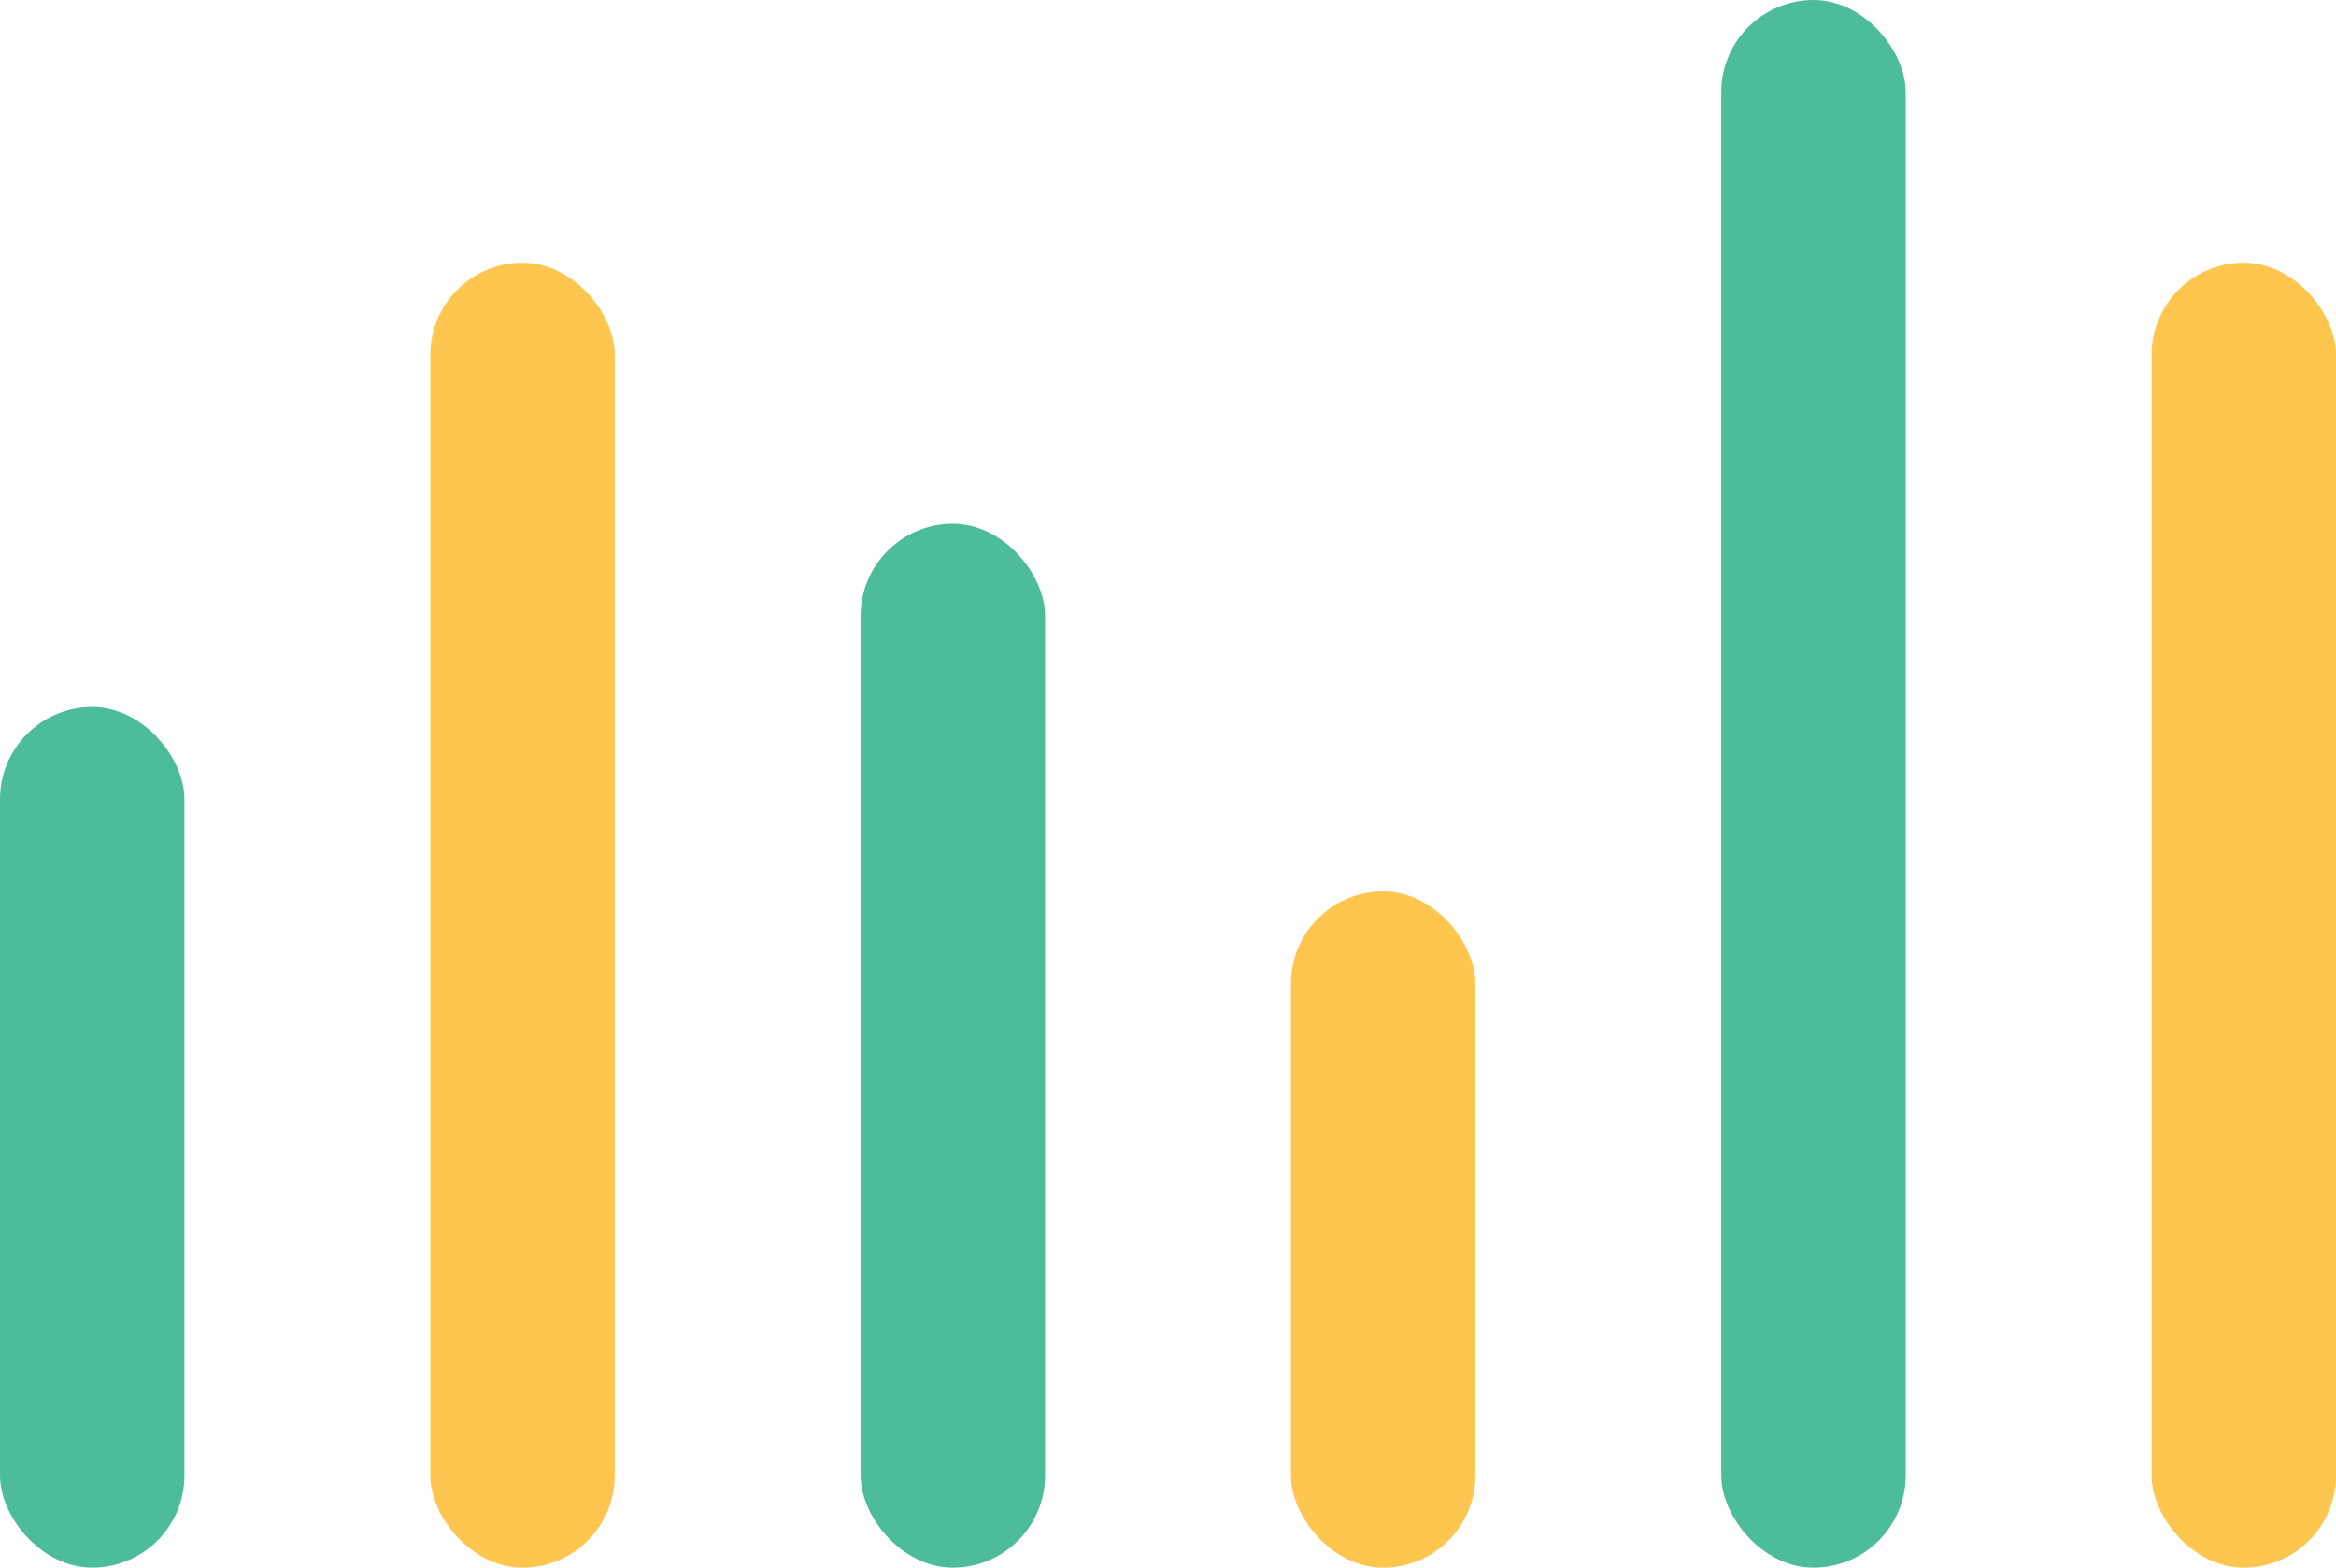 <svg width="76" height="51" viewBox="0 0 76 51" fill="none" xmlns="http://www.w3.org/2000/svg">
<rect x="14" y="8.547" width="6" height="42.453" rx="3" fill="#FEC64F"/>
<rect x="42" y="29" width="6" height="22" rx="3" fill="#FEC64F"/>
<rect x="70" y="8.547" width="6" height="42.453" rx="3" fill="#FEC64F"/>
<rect x="56" width="6" height="51" rx="3" fill="#4CBC9A"/>
<rect x="28" y="17.038" width="6" height="33.962" rx="3" fill="#4CBC9A"/>
<rect y="23" width="6" height="28" rx="3" fill="#4CBC9A"/>
</svg>
